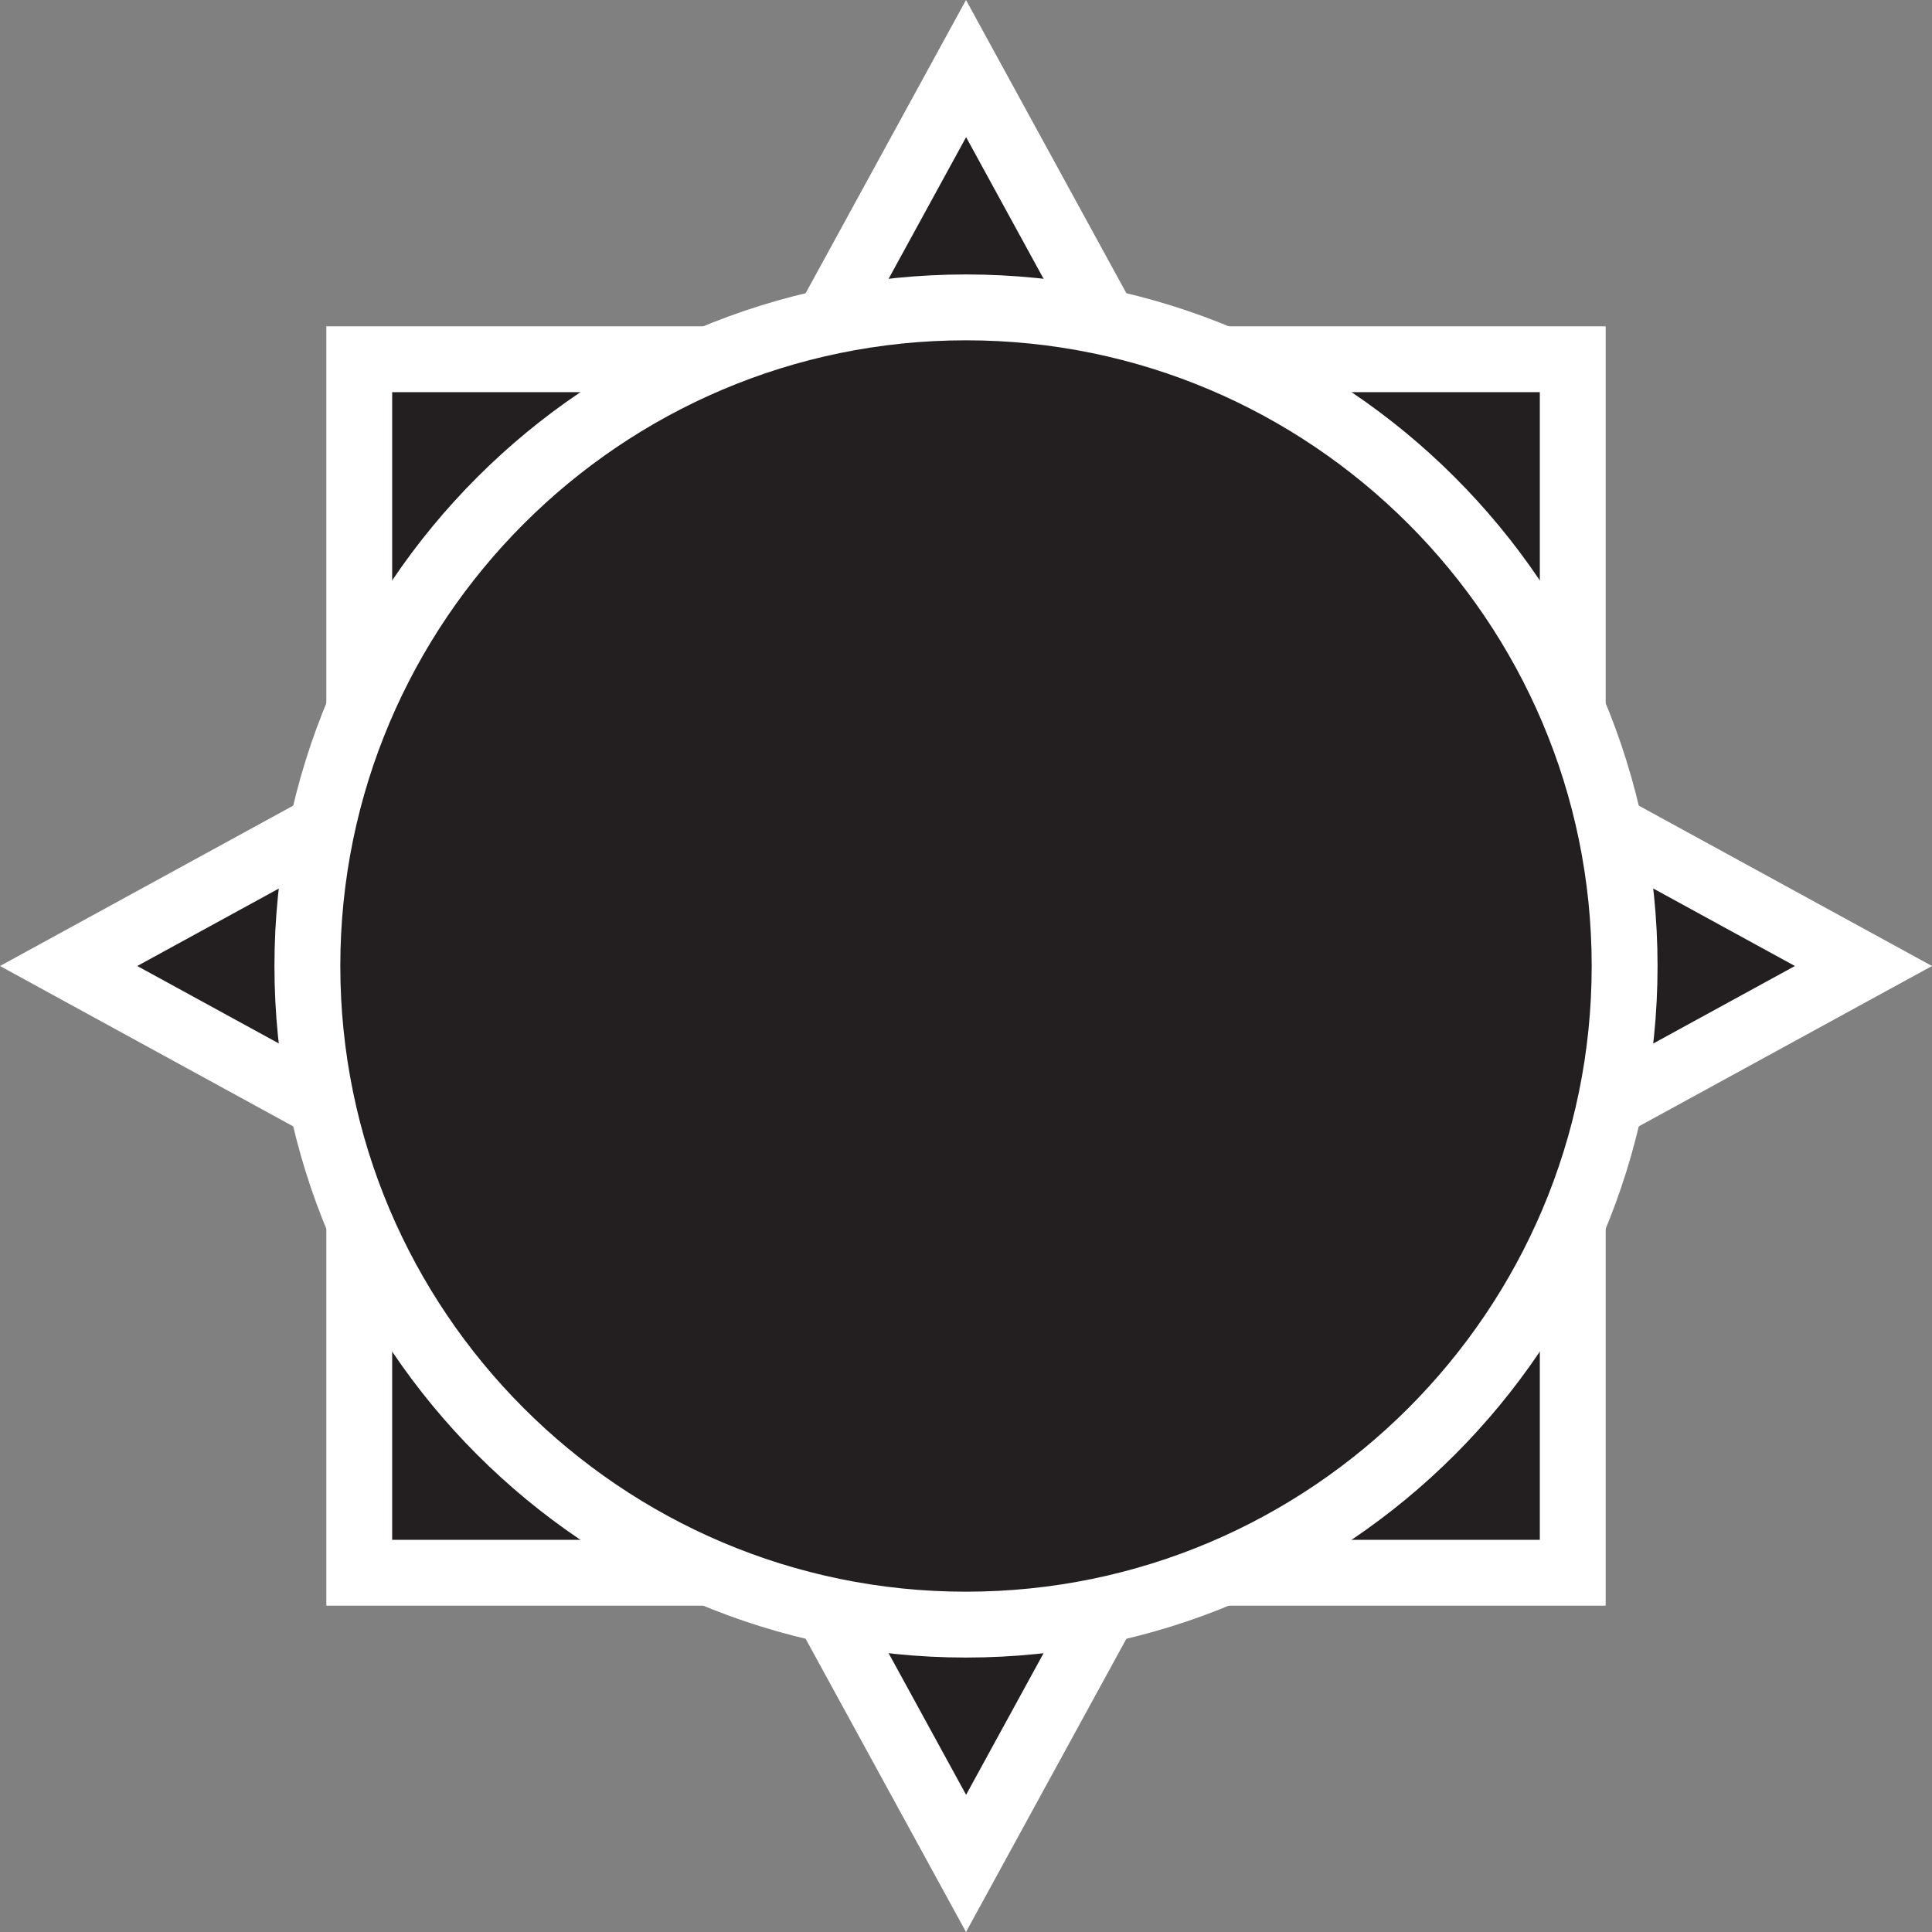 <svg xmlns="http://www.w3.org/2000/svg" viewBox="0 0 586.68 586.68"><rect x="0" y="0" width="586.68" height="586.68" fill="#808080" stroke="none"/><defs><style>.cls-1{fill:#231f20;}.cls-2{fill:#fff;}</style></defs><title>logo-back</title><g id="Layer_2" data-name="Layer 2"><g id="Layer_2-2" data-name="Layer 2"><rect class="cls-1" x="109.09" y="109.09" width="368.5" height="368.5"/><path class="cls-2" d="M487.59,487.59H99.09V99.09h388.5Zm-368.5-20h348.5V119.09H119.09Z"/><polygon class="cls-1" points="293.34 20.84 389.69 197 565.84 293.34 389.69 389.69 293.34 565.84 197 389.69 20.84 293.34 197 197 293.34 20.84"/><path class="cls-2" d="M293.34,586.68,189.63,397.05,0,293.34,189.63,189.63,293.34,0,397.05,189.63,586.68,293.34,397.05,397.05ZM41.68,293.34l162.69,89,89,162.68,89-162.68,162.68-89-162.68-89-89-162.69-89,162.69Z"/><circle class="cls-1" cx="293.34" cy="293.34" r="200"/><path class="cls-2" d="M293.34,503.34c-115.79,0-210-94.2-210-210s94.21-210,210-210,210,94.21,210,210S409.13,503.34,293.34,503.34Zm0-400c-104.77,0-190,85.24-190,190s85.23,190,190,190,190-85.23,190-190S398.11,103.34,293.34,103.34Z"/></g></g></svg>